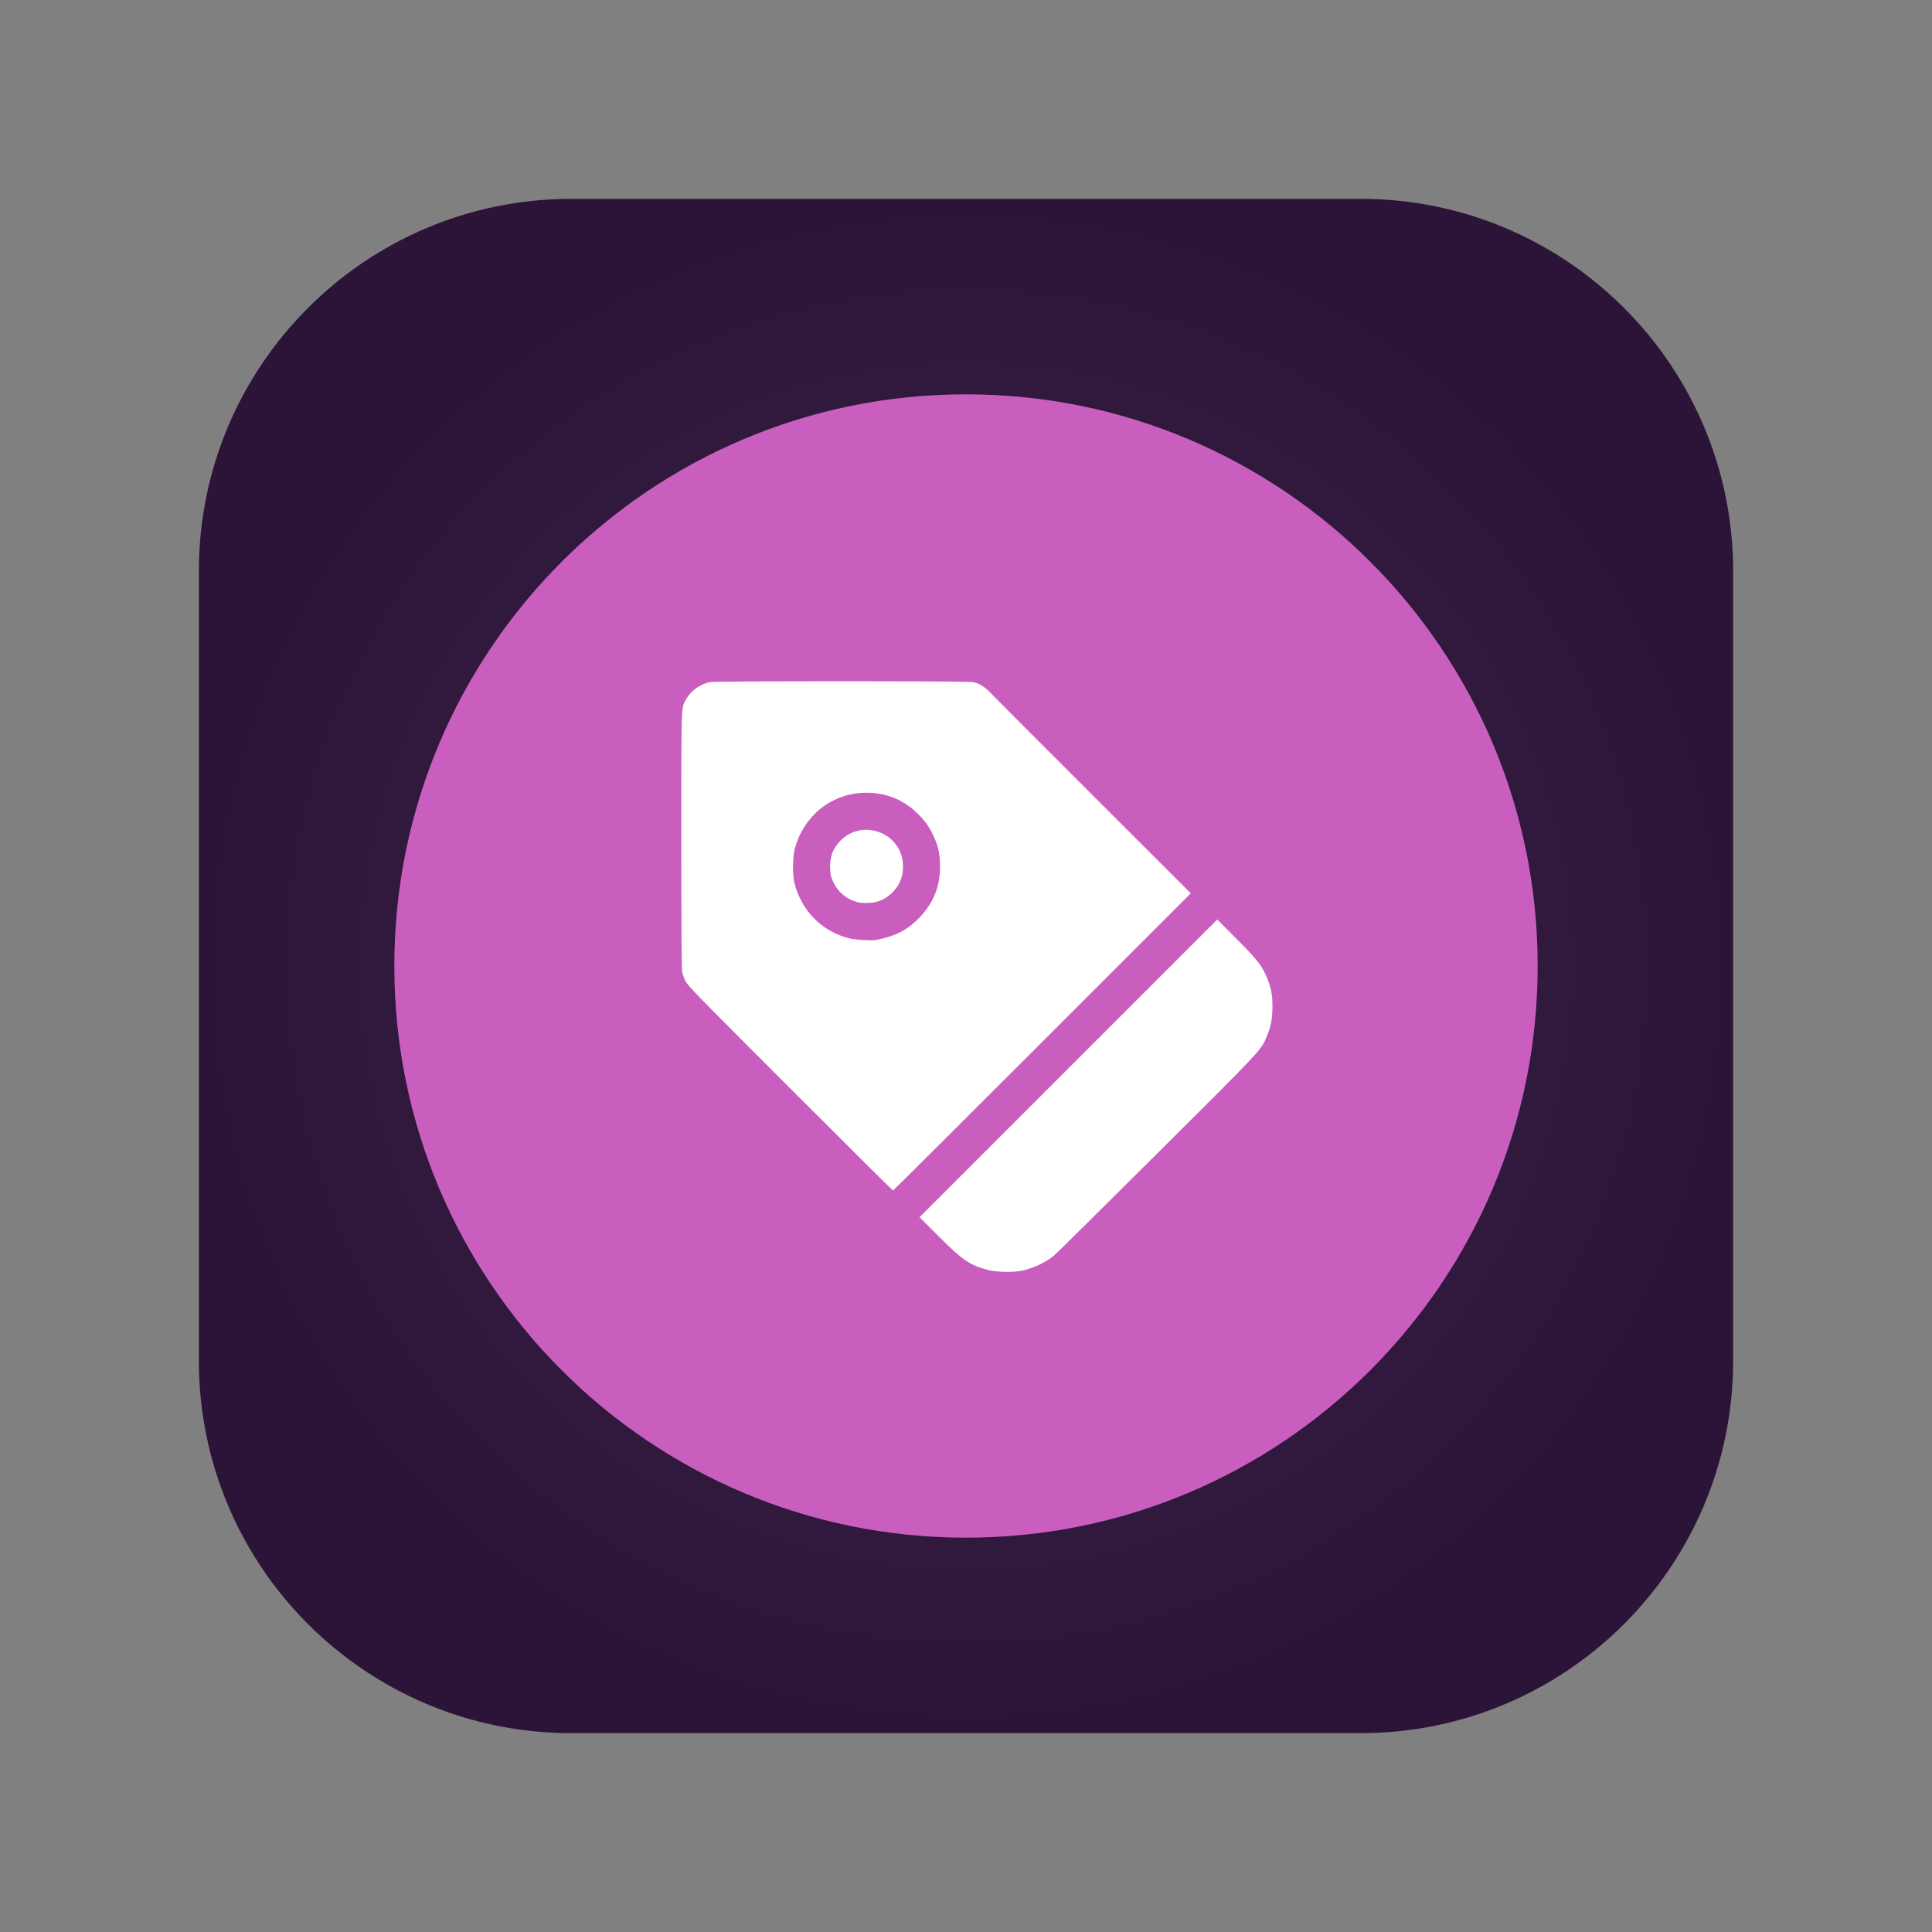 <?xml version="1.0" encoding="UTF-8" standalone="no"?>
<!-- Generator: Adobe Illustrator 21.0.0, SVG Export Plug-In . SVG Version: 6.00 Build 0)  -->

<svg
   version="1.1"
   id="Layer_1"
   x="0px"
   y="0px"
   viewBox="0 0 512 512"
   style="enable-background:new 0 0 512 512;"
   xml:space="preserve"
   sodipodi:docname="tag.svg"
   inkscape:version="1.4 (e7c3feb100, 2024-10-09)"
   xmlns:inkscape="http://www.inkscape.org/namespaces/inkscape"
   xmlns:sodipodi="http://sodipodi.sourceforge.net/DTD/sodipodi-0.dtd"
   xmlns="http://www.w3.org/2000/svg"
   xmlns:svg="http://www.w3.org/2000/svg"><rect x="0" y="0" width="512" height="512" fill="#808080" stroke="none"/><sodipodi:namedview
   id="namedview1"
   pagecolor="#ffffff"
   bordercolor="#000000"
   borderopacity="0.25"
   inkscape:showpageshadow="2"
   inkscape:pageopacity="0.0"
   inkscape:pagecheckerboard="0"
   inkscape:deskcolor="#d1d1d1"
   inkscape:zoom="0.75752304"
   inkscape:cx="252.13754"
   inkscape:cy="130.68909"
   inkscape:window-width="1920"
   inkscape:window-height="1009"
   inkscape:window-x="1080"
   inkscape:window-y="35"
   inkscape:window-maximized="1"
   inkscape:current-layer="Layer_1" /><defs
   id="defs4">
	
</defs>
<style
   type="text/css"
   id="style1">
	.st0{fill:url(#SVGID_1_);}
	.st1{fill:#C95EBE;}
	.st2{fill:#FCFCFC;}
	.st3{fill:#C95EBC;}
</style>
<g
   id="svg_1">
		
			<radialGradient
   id="SVGID_1_"
   cx="-24.309"
   cy="672.216"
   r="13.23"
   gradientTransform="matrix(0,15.369,15.447,0,-10127.536,629.602)"
   gradientUnits="userSpaceOnUse">
			<stop
   offset="0"
   style="stop-color:#412A4C"
   id="stop1" />
			<stop
   offset="4.280270e-03"
   style="stop-color:#412A4C"
   id="stop2" />
			<stop
   offset="1"
   style="stop-color:#2C1338"
   id="stop3" />
		</radialGradient>
		<path
   class="st0"
   d="M 360.6,52.7 H 151.4 c -54.5,0 -98.7,44.2 -98.7,98.7 v 209.2 c 0,54.5 44.2,98.7 98.7,98.7 h 209.2 c 54.5,0 98.7,-44.2 98.7,-98.7 V 151.4 c 0,-54.5 -44.2,-98.7 -98.7,-98.7 z"
   id="path3"
   style="fill:url(#SVGID_1_)" />
		<path
   id="svg_2"
   class="st1"
   d="m 256,104.5 v 0 c 83.7,0 151.5,67.8 151.5,151.5 v 0 c 0,83.7 -67.8,151.5 -151.5,151.5 v 0 C 172.3,407.5 104.5,339.7 104.5,256 v 0 c 0,-83.7 67.8,-151.5 151.5,-151.5 z" />
		
		<path
   class="st3"
   d="m 248.1,255.6 v 0.4 c 0,4.4 3.5,7.9 7.9,7.9 h 23.7 c 4.4,0 7.9,-3.5 7.9,-7.9 0,-4.4 -3.5,-7.9 -7.9,-7.9 h -15.8 v -31.6 c 0,-4.4 -3.5,-7.9 -7.9,-7.9 -4.4,0 -7.9,3.5 -7.9,7.9 v 38.7 z"
   id="path4" />
	</g>
<path
   style="fill:#ffffff;stroke-width:0.82"
   d="m 270.862,336.73 c 3.038,-0.663 5.981,-2.031 8.325,-3.87 0.523,-0.41 12.808,-12.554 27.3,-26.986 28.398,-28.28 27.636,-27.468 29.181,-31.116 1.121,-2.647 1.525,-4.703 1.542,-7.852 0.018,-3.278 -0.319,-5.088 -1.447,-7.778 -1.381,-3.292 -2.496,-4.718 -8.052,-10.303 l -5.125,-5.152 -39.447,39.444 -39.447,39.444 4.949,4.963 c 6.372,6.39 8.327,7.736 13.095,9.014 2.257,0.605 6.795,0.7 9.126,0.191 z m 5.338,-60.615 39.378,-39.378 -25.049,-25.016 c -13.777,-13.759 -26.055,-26.064 -27.285,-27.345 -2.413,-2.514 -3.542,-3.26 -5.49,-3.627 -1.503,-0.283 -68.046,-0.282 -69.54,8.2e-4 -2.618,0.496 -5.211,2.363 -6.411,4.614 -1.322,2.48 -1.244,0.139 -1.244,37.334 0,23.821 0.066,34.102 0.223,34.857 0.122,0.589 0.499,1.661 0.837,2.384 0.574,1.227 2.402,3.101 27.734,28.434 14.916,14.917 27.198,27.121 27.295,27.121 0.096,0 17.895,-17.72 39.553,-39.378 z m -51.244,-27.473 c -7.272,-1.894 -12.575,-7.297 -14.444,-14.717 -0.513,-2.037 -0.455,-6.894 0.108,-8.972 2.329,-8.605 9.388,-14.422 18.02,-14.847 5.447,-0.269 10.336,1.514 14.197,5.177 2.169,2.057 3.29,3.584 4.487,6.112 1.332,2.811 1.803,4.937 1.803,8.14 5.8e-4,5.373 -1.681,9.629 -5.336,13.503 -3.188,3.379 -6.473,5.081 -11.717,6.071 -1.169,0.22 -5.596,-0.069 -7.118,-0.466 z m 7.563,-9.7 c 1.617,-0.517 2.833,-1.278 4.101,-2.566 1.975,-2.007 2.865,-4.486 2.672,-7.448 -0.537,-8.261 -10.66,-12.045 -16.527,-6.178 -2.053,2.053 -2.919,4.393 -2.768,7.478 0.082,1.681 0.189,2.136 0.823,3.504 1.217,2.626 3.535,4.585 6.305,5.325 1.434,0.384 4.006,0.329 5.394,-0.115 z"
   id="path1" /></svg>
